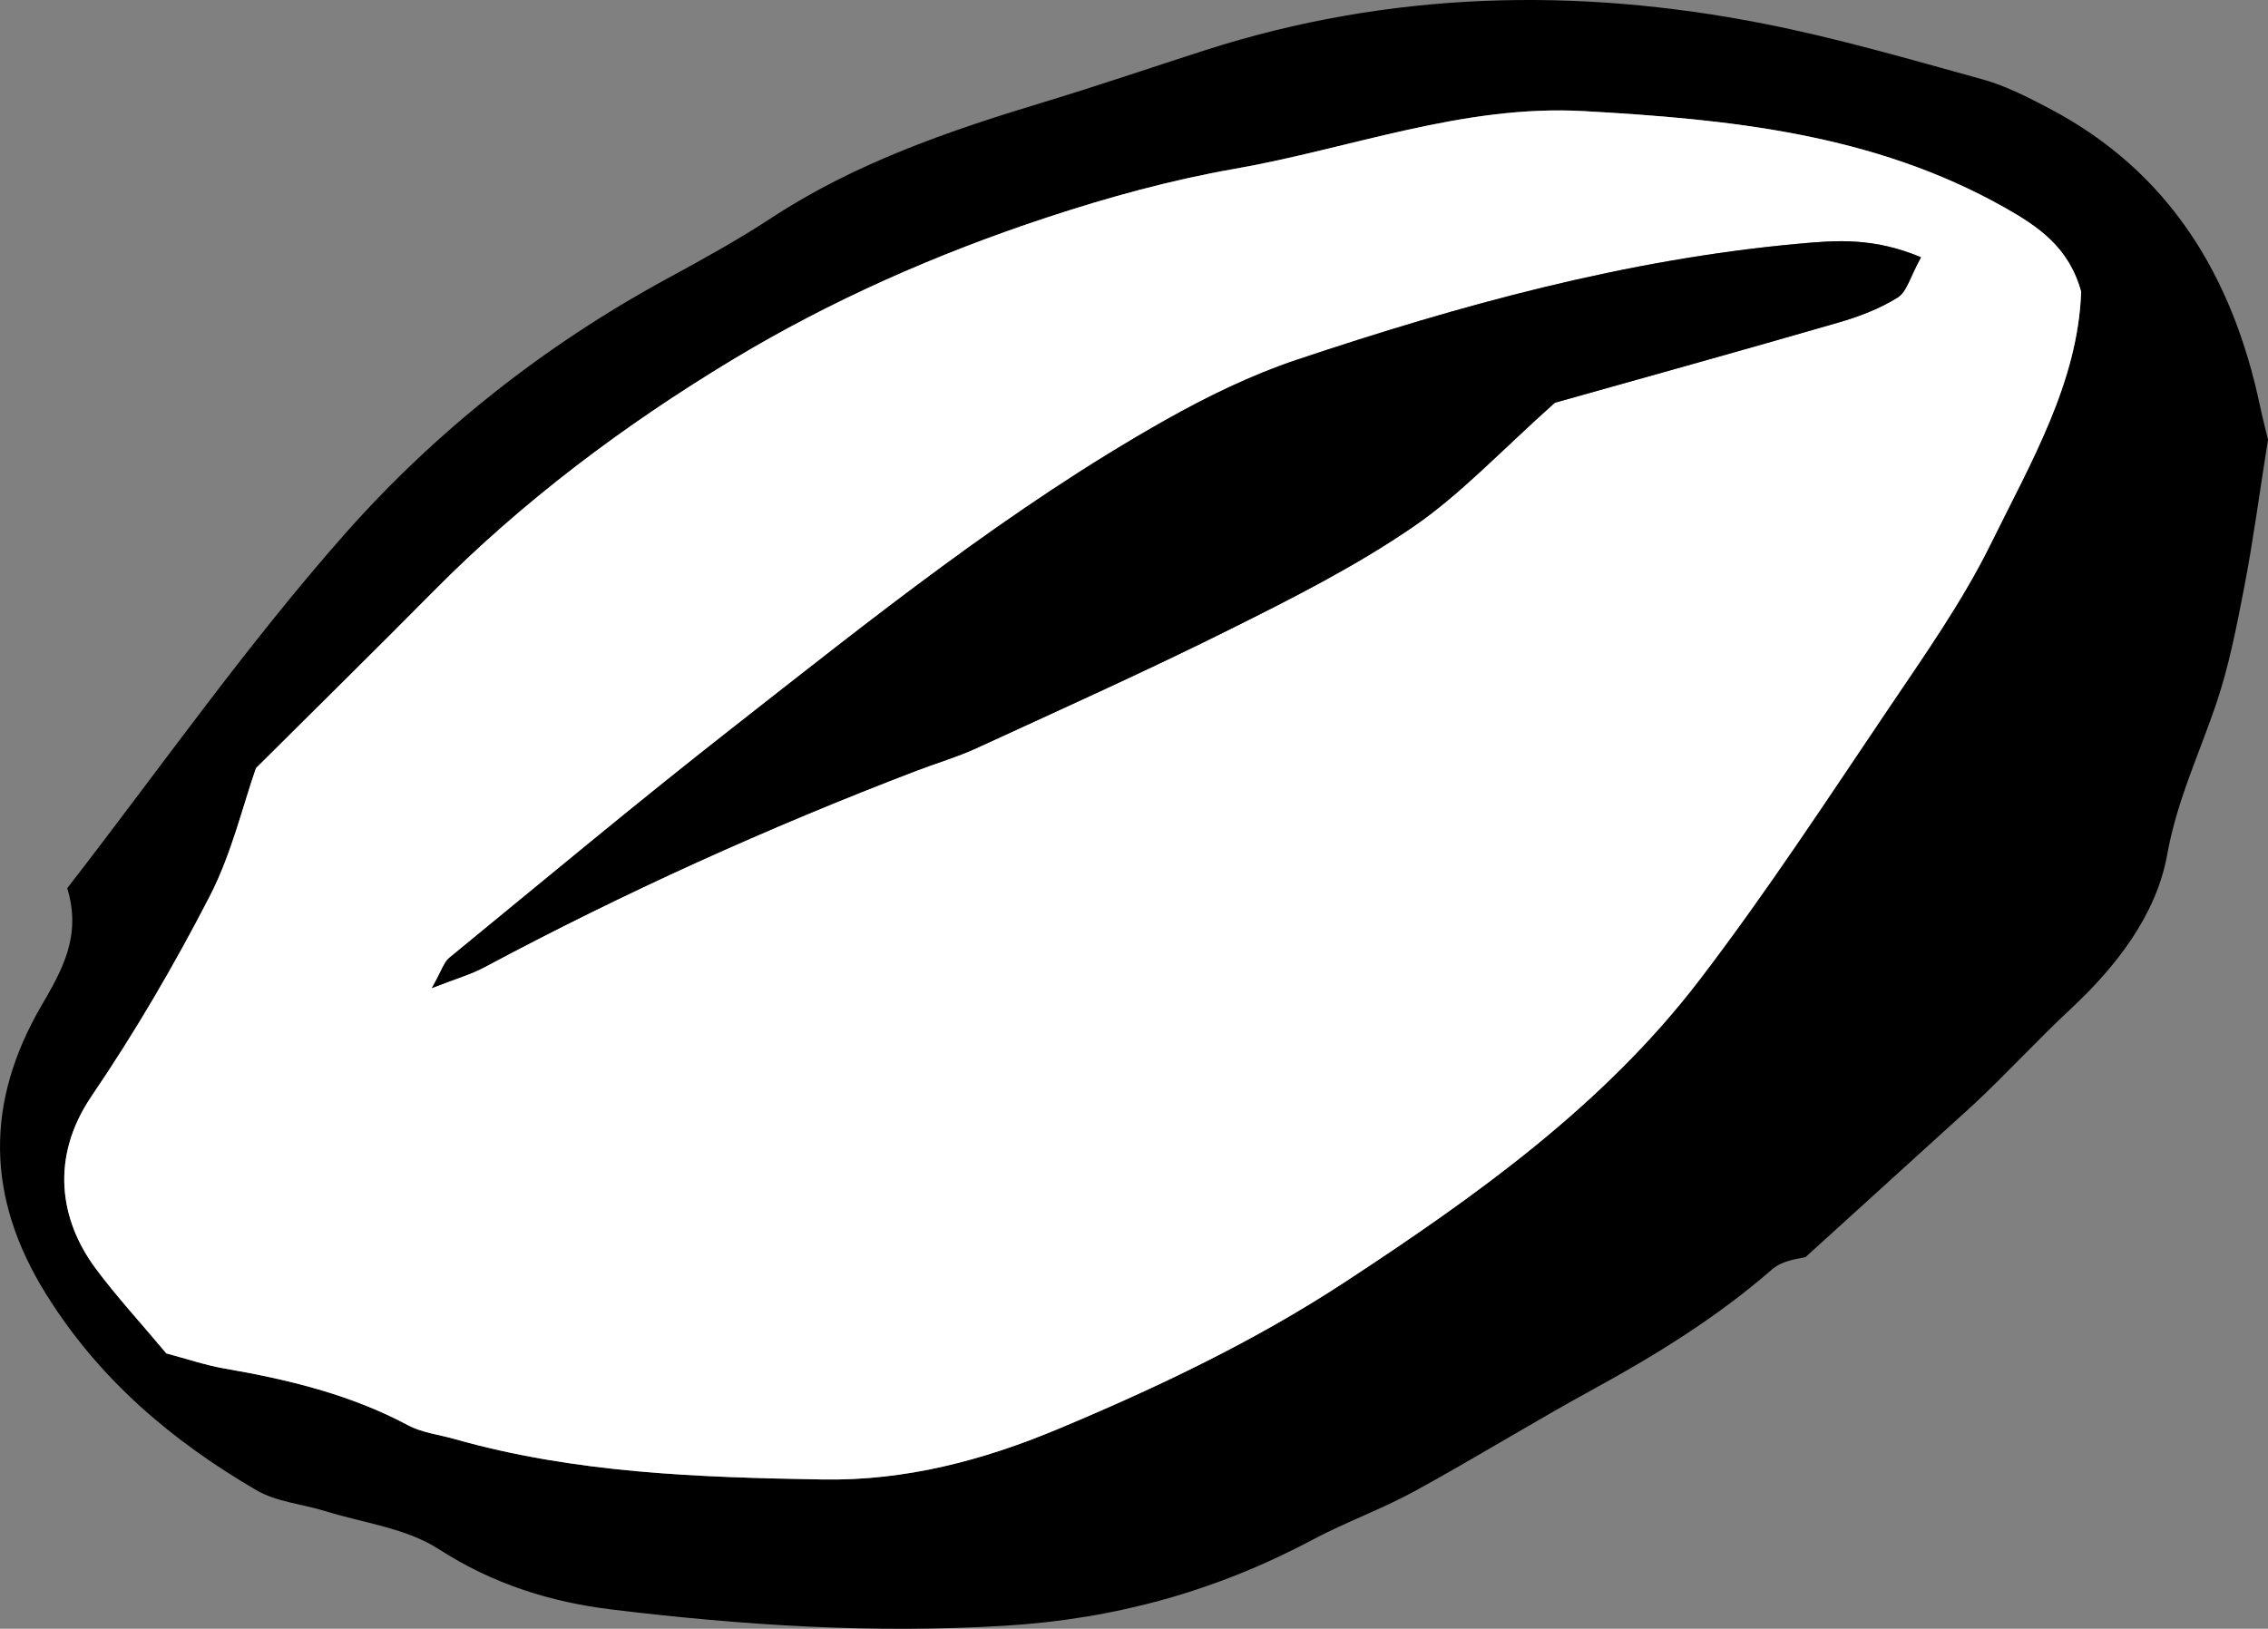 <?xml version="1.0" encoding="utf-8"?>
<!-- Generator: Adobe Illustrator 16.0.0, SVG Export Plug-In . SVG Version: 6.00 Build 0)  -->
<!DOCTYPE svg PUBLIC "-//W3C//DTD SVG 1.1//EN" "http://www.w3.org/Graphics/SVG/1.1/DTD/svg11.dtd">
<svg version="1.1" id="Layer_1" xmlns:x="http://ns.adobe.com/Extensibility/1.0/" xmlns:i="http://ns.adobe.com/AdobeIllustrator/10.0/" xmlns:graph="http://ns.adobe.com/Graphs/1.0/"
	 xmlns="http://www.w3.org/2000/svg" xmlns:xlink="http://www.w3.org/1999/xlink" xmlns:a="http://ns.adobe.com/AdobeSVGViewerExtensions/3.0/"
	 x="0px" y="0px" width="67.256px" height="48.31px" viewBox="0 0 67.256 48.31" enable-background="new 0 0 67.256 48.31"
	 xml:space="preserve">
<rect x="0" y="0" width="67.256" height="48.31" fill="#808080" stroke="none"/>
<g>
	<path fill-rule="evenodd" clip-rule="evenodd" d="M67.256,13.041c-0.272,1.715-0.449,3.054-0.705,4.378
		c-0.226,1.167-0.454,2.345-0.834,3.466c-0.502,1.48-1.163,2.864-1.45,4.462c-0.319,1.776-1.494,3.305-2.871,4.587
		c-0.98,0.914-1.886,1.908-2.86,2.816c-1.576,1.433-3.153,2.864-4.993,4.535c-0.11,0.038-0.659,0.074-0.989,0.362
		c-1.619,1.409-3.418,2.526-5.294,3.551c-1.791,0.978-3.526,2.056-5.316,3.034c-0.977,0.534-2.037,0.913-3.021,1.437
		c-2.853,1.52-5.85,2.351-9.107,2.549c-3.921,0.239-7.796-0.009-11.67-0.479c-1.824-0.221-3.537-0.759-5.138-1.793
		c-0.963-0.622-2.232-0.774-3.367-1.127c-0.68-0.21-1.439-0.271-2.036-0.618C5.101,42.74,2.951,40.922,1.376,38.4
		c-1.806-2.889-1.812-5.711-0.146-8.574c0.617-1.061,1.194-2.066,0.764-3.482c2.717-3.502,5.286-7.173,8.234-10.509
		c2.693-3.048,5.912-5.586,9.526-7.555c1.05-0.572,2.104-1.148,3.102-1.804c2.5-1.643,5.282-2.596,8.114-3.452
		c1.603-0.484,3.188-1.029,4.783-1.54C41.2-0.261,46.736-0.394,52.307,0.703c2.185,0.43,4.331,1.057,6.48,1.65
		c0.684,0.189,1.336,0.524,1.97,0.856c3.577,1.876,5.443,4.977,6.26,8.819C67.099,12.418,67.199,12.804,67.256,13.041z
		 M4.933,40.143c0.622,0.164,1.154,0.348,1.703,0.443c1.896,0.327,3.749,0.77,5.467,1.688c0.412,0.221,0.913,0.275,1.373,0.406
		c3.573,1.016,7.241,1.138,10.922,1.201c2.448,0.041,4.741-0.562,6.971-1.494c2.949-1.234,5.836-2.606,8.514-4.362
		c3.882-2.546,7.673-5.241,10.523-8.972c1.985-2.598,3.779-5.343,5.609-8.056c1.069-1.586,2.186-3.168,3.026-4.877
		c1.187-2.412,2.583-4.788,2.674-7.47c-0.366-1.33-1.288-1.941-2.281-2.501c-3.876-2.184-8.151-2.613-12.469-2.854
		c-3.578-0.2-6.914,1.11-10.361,1.714c-1.877,0.329-3.736,0.841-5.549,1.438c-3.265,1.076-6.428,2.468-9.356,4.237
		c-3.19,1.927-6.192,4.175-8.837,6.847c-1.678,1.696-3.379,3.369-5.271,5.252c-0.39,1.11-0.719,2.532-1.366,3.79
		c-1.05,2.04-2.216,4.034-3.504,5.931c-1.24,1.824-0.952,3.676,0.113,5.114C3.447,38.447,4.151,39.209,4.933,40.143z"/>
	<path fill-rule="evenodd" clip-rule="evenodd" fill="#FFFFFF" d="M4.933,40.143c-0.781-0.934-1.485-1.695-2.1-2.524
		c-1.065-1.438-1.354-3.29-0.113-5.114c1.288-1.896,2.454-3.891,3.504-5.931c0.647-1.258,0.977-2.679,1.366-3.79
		c1.893-1.884,3.594-3.557,5.271-5.252c2.645-2.672,5.646-4.919,8.837-6.847c2.929-1.77,6.092-3.162,9.356-4.237
		c1.812-0.598,3.672-1.109,5.549-1.438c3.447-0.604,6.783-1.914,10.361-1.714c4.317,0.241,8.593,0.67,12.469,2.854
		c0.993,0.56,1.915,1.171,2.281,2.501c-0.091,2.682-1.487,5.058-2.674,7.47c-0.841,1.709-1.957,3.291-3.026,4.877
		c-1.83,2.712-3.624,5.458-5.609,8.056c-2.851,3.73-6.642,6.426-10.523,8.972c-2.678,1.756-5.564,3.128-8.514,4.362
		c-2.229,0.932-4.522,1.535-6.971,1.494c-3.681-0.063-7.349-0.186-10.922-1.201c-0.46-0.131-0.961-0.186-1.373-0.406
		c-1.718-0.918-3.57-1.36-5.467-1.688C6.087,40.49,5.555,40.307,4.933,40.143z M56.967,7.631c-1.411-0.594-2.52-0.503-3.62-0.404
		c-5.119,0.464-10.038,1.818-14.886,3.441c-1.352,0.453-2.662,1.091-3.907,1.793c-4.608,2.6-8.723,5.911-12.872,9.159
		c-2.826,2.213-5.582,4.514-8.36,6.79c-0.155,0.127-0.218,0.367-0.516,0.896c0.728-0.285,1.158-0.406,1.544-0.611
		c4.153-2.221,8.437-4.155,12.834-5.838c0.592-0.226,1.204-0.404,1.778-0.668c2.52-1.16,5.053-2.296,7.534-3.534
		c1.844-0.919,3.7-1.859,5.395-3.019c1.433-0.98,2.642-2.289,4.218-3.691c2.603-0.733,5.514-1.54,8.414-2.38
		c0.607-0.176,1.22-0.409,1.752-0.741C56.546,8.656,56.646,8.21,56.967,7.631z"/>
	<path fill-rule="evenodd" clip-rule="evenodd" d="M56.967,7.631c-0.321,0.58-0.421,1.025-0.692,1.194
		c-0.532,0.332-1.145,0.565-1.752,0.741c-2.9,0.84-5.812,1.647-8.414,2.38c-1.576,1.402-2.785,2.71-4.218,3.691
		c-1.694,1.16-3.551,2.099-5.395,3.019c-2.481,1.238-5.015,2.374-7.534,3.534c-0.574,0.264-1.187,0.442-1.778,0.668
		c-4.397,1.683-8.681,3.617-12.834,5.838c-0.386,0.205-0.816,0.326-1.544,0.611c0.298-0.529,0.36-0.77,0.516-0.896
		c2.778-2.275,5.534-4.577,8.36-6.79c4.149-3.249,8.264-6.56,12.872-9.159c1.245-0.703,2.556-1.34,3.907-1.793
		c4.848-1.623,9.767-2.977,14.886-3.441C54.447,7.127,55.556,7.037,56.967,7.631z"/>
</g>
</svg>
